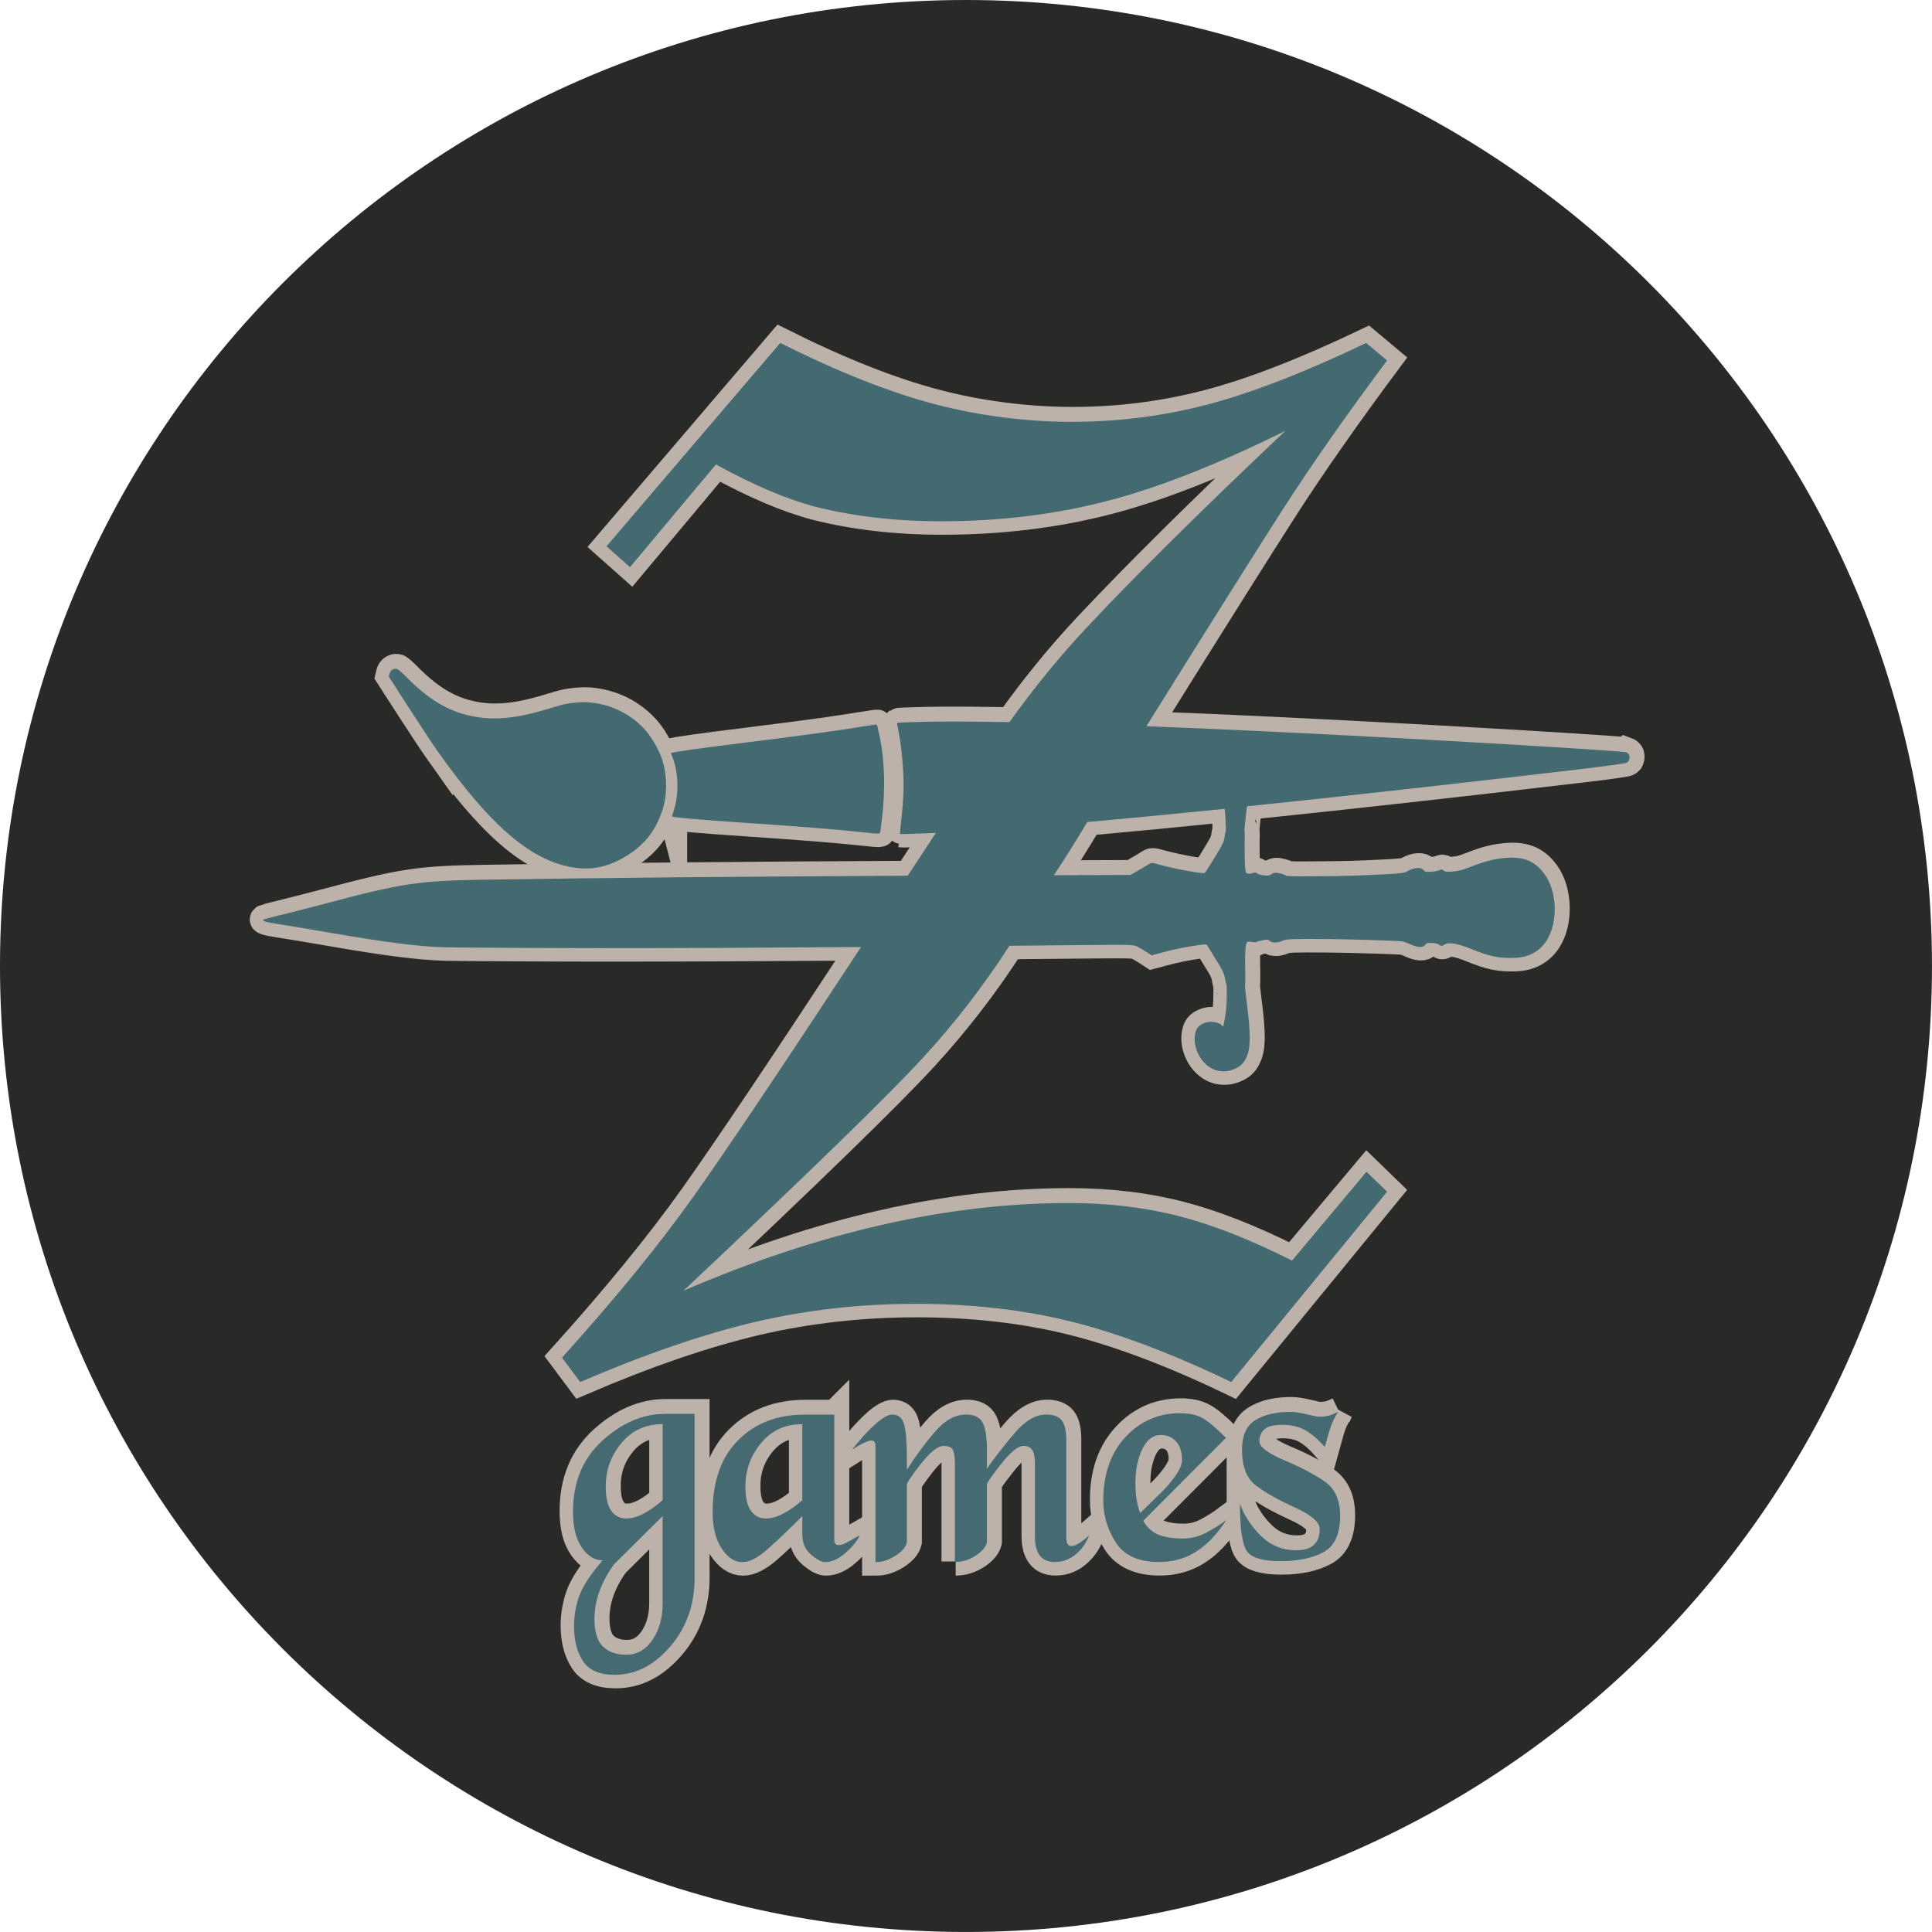 <svg width="2527" height="2527" viewBox="0 0 2527 2527" fill="none" xmlns="http://www.w3.org/2000/svg">
<path d="M1263.49 2526.97C1961.29 2526.97 2526.97 1961.29 2526.97 1263.49C2526.97 565.682 1961.29 0 1263.49 0C565.682 0 0 565.682 0 1263.49C0 1961.29 565.682 2526.97 1263.49 2526.97Z" fill="#292928"/>
<path d="M2126.91 982.918C2123.45 981.68 2008.66 974.44 1873.01 966.89C1728.96 958.908 1604.7 952.905 1500.49 948.945C1586.32 811.383 1646.22 716.272 1679.95 663.797C1716.83 606.557 1761.94 542.139 1815.28 470.543L1787.93 447.647C1706.68 486.508 1637.19 513.426 1579.57 528.402C1521.9 543.377 1463.18 550.803 1403.46 550.803C1343.75 550.803 1281.68 543.006 1222.83 527.473C1163.98 511.941 1096.9 485.332 1021.59 447.647L794.367 713.612L825.06 740.901L937.436 606.619C987.126 633.785 1030.44 652.226 1067.57 661.879C1117.82 674.565 1172.83 680.876 1232.67 680.876C1308.04 680.876 1379.51 672.213 1447.15 654.886C1514.72 637.56 1593.13 606.805 1682.24 562.622C1573.45 665.468 1487.12 750.926 1423.2 819.057C1387.43 857.113 1353.52 898.636 1321.41 943.561C1286.13 942.942 1255.07 942.695 1228.21 942.881C1210.27 943.004 1175.18 944.056 1174.5 944.551C1174.13 944.799 1175.06 950.059 1176.42 956.494C1177.84 962.806 1179.82 977.472 1180.94 989.168C1183.85 1019.86 1183.6 1040.22 1179.64 1073.7C1178.65 1082.61 1178.03 1089.91 1178.21 1089.91C1179.58 1090.16 1199.56 1089.6 1217.45 1088.8C1219.92 1088.67 1222.52 1088.55 1225.12 1088.49L1188.36 1144.49C952.039 1145.66 794.862 1147.21 633.971 1149.69C548.142 1150.99 526.669 1154.33 423.699 1181.68C402.227 1187.31 376.422 1193.99 366.336 1196.35C356.125 1198.82 347.153 1201.11 346.41 1201.48C342.512 1203.46 347.895 1205.19 366.769 1208.04C378.031 1209.77 406.868 1214.54 430.94 1218.75C503.34 1231.37 547.771 1237.06 581.929 1238.11C594.12 1238.49 723.389 1239.23 785.27 1239.23C887.869 1239.23 992.695 1238.8 1127.22 1237.81C1024.13 1394.86 950.925 1503.83 907.918 1564.35C863.364 1627.04 806.062 1697.27 736.137 1774.87L759.899 1806.74C844.738 1770.29 920.913 1744.12 988.487 1728.21C1056 1712.37 1126.23 1704.45 1199.13 1704.45C1272.03 1704.45 1340.47 1712.25 1402.59 1727.78C1464.72 1743.31 1534.34 1769.67 1611.44 1806.74L1815.34 1557.79L1788.42 1531.68L1690.96 1647.89C1637.19 1620.73 1588.05 1601.36 1543.56 1589.85C1499.01 1578.34 1450.8 1572.58 1398.82 1572.58C1240.47 1572.58 1072.58 1610.82 895.171 1687.19C1057.79 1534.15 1161.94 1432.85 1207.67 1383.23C1249.38 1337.93 1287.25 1288.92 1321.35 1236.13C1348.02 1235.89 1375.74 1235.64 1404.76 1235.33C1482.24 1234.59 1483.66 1234.65 1488.86 1237.31C1491.83 1238.92 1497.09 1242.08 1500.74 1244.36L1507.3 1248.63L1522.15 1244.67C1538.55 1240.34 1551.11 1237.74 1568 1235.39C1578.21 1233.91 1579.2 1234.03 1580.32 1236.07C1581 1237.37 1585.52 1244.67 1590.34 1252.35C1600.37 1268.13 1602.59 1272.95 1603.58 1280.32C1603.96 1283.16 1604.64 1285.83 1605.01 1286.13C1605.94 1287 1605.87 1306.99 1604.88 1318.37C1604.2 1326.11 1601.6 1340.71 1600.68 1341.77C1600.55 1341.89 1599.87 1341.33 1599.38 1340.34C1597.71 1337.5 1588.42 1335.02 1582.24 1335.7C1576.85 1336.32 1571.16 1338.98 1568.44 1342.07C1562.87 1348.26 1562 1362.12 1566.64 1373.76C1575.18 1395.54 1595.11 1405.56 1614.48 1397.77C1622.83 1394.36 1627.1 1390.71 1630.87 1383.04C1636.94 1371.04 1637.25 1352.78 1631.93 1311.57C1630.25 1298.76 1629.14 1287.93 1629.51 1287.56C1629.76 1287.12 1629.95 1281.12 1629.82 1274.13C1629.2 1243.07 1629.88 1232.79 1632.73 1231.12C1633.78 1230.57 1636.44 1230.57 1638.67 1231.12C1640.9 1231.68 1643.62 1231.68 1644.61 1231.12C1645.54 1230.5 1649.25 1229.51 1652.78 1228.83C1658.16 1227.72 1659.52 1227.84 1661.81 1229.76C1665.22 1232.67 1672.09 1232.55 1678.52 1229.58C1683.72 1227.16 1691.58 1226.91 1740.03 1227.35C1764.72 1227.53 1824.38 1229.39 1833.84 1230.19C1836.19 1230.44 1840.65 1231.8 1843.68 1233.29C1854.95 1238.73 1862.56 1239.17 1865.53 1234.46C1866.95 1232.42 1868.13 1232.17 1874.13 1232.48C1878.58 1232.73 1881.74 1233.47 1883.1 1234.65C1885.39 1236.69 1887.31 1236.69 1890.53 1234.53C1895.66 1231 1907.92 1233.1 1925.98 1240.53C1948.82 1249.93 1961.94 1252.66 1982.23 1251.98C2000.49 1251.36 2014.97 1243.56 2024 1229.27C2039.23 1205.38 2037.93 1164.91 2021.16 1142.2C2009.21 1125.99 1995.04 1119.67 1973.01 1120.97C1958.1 1121.84 1944.42 1125.12 1925.37 1132.55C1913.3 1137.25 1908.78 1138.42 1901.05 1139.04C1893.37 1139.6 1891.15 1139.35 1889.35 1137.74C1887.43 1136.01 1886.44 1135.95 1883.91 1137.25C1882.23 1138.05 1877.28 1139.04 1873.01 1139.29C1866.39 1139.72 1864.97 1139.54 1863.61 1137.62C1860.08 1132.98 1851.6 1133.35 1841.89 1138.67C1837.68 1141.02 1833.53 1141.58 1807.11 1142.88C1774.75 1144.49 1760.39 1144.92 1726.97 1145.11C1691.33 1145.48 1684.15 1145.29 1683.1 1144.3C1681.31 1142.69 1671.72 1140.22 1668.81 1140.53C1667.26 1140.78 1664.85 1141.77 1663.36 1142.88C1661.32 1144.37 1659.09 1144.67 1653.96 1143.99C1650.3 1143.5 1646.34 1142.38 1645.35 1141.46C1643.93 1140.03 1642.45 1140.1 1639.41 1141.09C1637.12 1141.83 1634.15 1142.08 1632.79 1141.64C1630.38 1140.96 1630.19 1140.1 1629.45 1130.5C1629.08 1124.81 1628.83 1112.62 1629.02 1103.52C1629.27 1094.3 1629.14 1086.63 1628.83 1086.32C1628.52 1086.01 1629.51 1075.37 1631 1062.68C1631.37 1059.53 1631.68 1056.56 1632.05 1053.71C1759.65 1040.53 1907.67 1024.07 2070.54 1004.82C2100.12 1001.36 2125.98 997.707 2127.9 996.903C2130.75 995.603 2131.55 994.737 2132.23 991.767C2133.16 987.249 2131.55 984.279 2127.16 982.67L2126.91 982.918ZM1604.08 1087.13C1603.71 1087.56 1603.21 1090.03 1602.84 1092.82C1602.66 1095.54 1601.54 1099.75 1600.43 1102.22C1598.88 1105.88 1586.26 1126.79 1578.21 1139.17C1576.67 1141.64 1576.05 1141.58 1562.8 1139.6C1546.72 1137.06 1533.29 1134.15 1517.94 1130.13C1507.48 1127.29 1506.74 1127.29 1503.52 1129.45C1501.6 1130.69 1495.54 1134.4 1489.97 1137.56L1479.76 1143.44L1379.51 1143.87C1394.98 1120.54 1409.53 1097.34 1423.14 1074.25C1476.67 1069.49 1536.81 1063.73 1602.97 1056.99C1604.14 1069.67 1604.88 1086.32 1604.14 1087.19L1604.08 1087.13Z" fill="#446A71" stroke="#BCB2AA" stroke-width="37.129" stroke-miterlimit="10"/>
<path d="M880.196 1066.95C880.443 1068.25 912.25 1071.1 979.082 1075.62C1049.25 1080.38 1090.96 1083.66 1123.76 1087.13C1153.09 1090.22 1151.98 1090.22 1152.47 1086.69C1152.6 1085.15 1153.46 1078.03 1154.45 1070.85C1159.46 1030.69 1158.04 989.292 1150.24 956.309C1149.07 951.297 1148.02 947.089 1147.83 946.841C1147.65 946.594 1141.64 947.275 1134.53 948.512C1093.93 955.195 1055.26 960.517 979.205 969.985C915.282 977.906 878.711 983.042 878.587 984.218C878.587 984.465 879.639 987.435 881.062 990.901C888.426 1010.02 889.107 1038.3 882.485 1058.29C881.124 1062.56 880.072 1066.52 880.196 1067.01V1066.95Z" fill="#446A71" stroke="#BCB2AA" stroke-width="37.129" stroke-miterlimit="10"/>
<path d="M573.885 982.361C640.531 1076.54 692.511 1122.03 745.357 1132.73C771.285 1138.05 793.129 1134.34 816.891 1120.66C842.696 1105.88 857.98 1087 867.386 1058.85C873.884 1039.48 873.76 1013.24 867.139 992.818C862.869 980.009 854.02 964.168 845.418 954.452C826.792 933.289 800.926 920.356 771.904 917.757C761.446 916.767 743.191 918.685 733.043 921.779C698.266 932.361 683.909 935.764 664.726 937.806C646.781 939.663 631.372 938.735 615.345 935.145C585.395 928.338 560.766 913.301 531.868 883.97C524.442 876.544 521.472 874.193 519.368 873.883C515.16 873.388 511.447 876.049 510.457 880.443L509.59 884.155L536.509 925.987C551.298 948.821 568.13 974.316 573.885 982.422V982.361Z" fill="#446A71" stroke="#BCB2AA" stroke-width="37.129" stroke-miterlimit="10"/>
<path d="M909.59 2062.62C909.59 2098.01 898.946 2128.03 877.721 2152.72C856.496 2177.41 832.362 2189.72 805.32 2189.72C785.394 2189.72 771.533 2183.78 763.674 2171.9C755.815 2160.02 751.855 2144.73 751.855 2125.98C751.855 2113.24 754.021 2100.43 758.29 2087.68C762.622 2074.93 772.894 2059.03 789.231 2040.03C778.835 2040.03 769.8 2034.46 762.065 2023.26C754.33 2012.06 750.493 1996.47 750.493 1976.48C750.493 1937.68 763.365 1906.68 789.045 1883.35C814.726 1860.08 842.015 1848.45 870.79 1848.45H909.528V2062.56L909.59 2062.62ZM867.696 1982.17C846.285 2003.27 825.06 2024.38 803.959 2045.41C787.003 2069.18 778.587 2092.94 778.587 2116.7C778.587 2133.66 782.3 2145.66 789.726 2152.78C797.152 2159.89 807.238 2163.48 820.048 2163.48C834.28 2163.48 845.79 2156.92 854.577 2143.87C863.364 2130.81 867.696 2115.22 867.696 2097.09V1982.11V1982.17ZM793.315 1942.94C793.315 1957.48 795.667 1968.19 800.431 1974.99C805.196 1981.8 811.694 1985.27 820.048 1985.27C827.164 1985.27 834.837 1983.1 843.006 1978.83C851.174 1974.5 859.404 1968.68 867.758 1961.26V1861.88C845.481 1861.88 827.535 1870.11 813.86 1886.63C800.184 1903.09 793.377 1921.9 793.377 1943L793.315 1942.94Z" fill="#456A71" stroke="#BCB2AA" stroke-width="37.129" stroke-miterlimit="10"/>
<path d="M1092.26 1849.38V2014.23C1092.57 2018.06 1094.49 2020.04 1098.08 2020.04C1100.74 2020.04 1103.96 2019.05 1107.67 2017.13C1111.38 2015.22 1117.39 2011.87 1125.74 2007.11C1121.9 2015.15 1115.41 2023.01 1106.37 2030.75C1097.34 2038.48 1088.61 2042.32 1080.32 2042.32C1075.55 2042.32 1069.43 2039.04 1061.82 2032.54C1054.27 2025.98 1050.43 2017.26 1050.43 2006.24V1982.17C1032.3 2000.3 1017.01 2014.85 1004.51 2025.86C992.015 2036.87 981.186 2042.32 971.965 2042.32C961.879 2042.32 952.906 2036.38 944.985 2024.5C937.065 2012.62 933.166 1996.71 933.166 1976.85C933.166 1936.44 944.305 1905.13 966.582 1882.85C988.859 1860.58 1017.82 1849.44 1053.46 1849.44H1092.2L1092.26 1849.38ZM975.988 1942.94C975.988 1957.48 978.339 1968.19 983.104 1974.99C987.869 1981.8 994.366 1985.27 1002.72 1985.27C1009.84 1985.27 1017.51 1983.1 1025.68 1978.83C1033.85 1974.5 1042.08 1968.68 1050.43 1961.26V1861.88C1028.15 1861.88 1010.21 1870.11 996.532 1886.63C982.856 1903.09 976.049 1921.9 976.049 1943L975.988 1942.94Z" fill="#456A71" stroke="#BCB2AA" stroke-width="37.129" stroke-miterlimit="10"/>
<path d="M1250 2042.32V1912.62C1250 1905.81 1249.25 1900.43 1247.77 1896.4C1246.28 1892.38 1242.08 1890.4 1235.21 1890.4C1227.72 1890.4 1217.88 1898.2 1205.57 1913.79C1193.31 1929.39 1187.19 1938.55 1187.19 1941.21V2016.64C1185.7 2022.83 1180.63 2028.71 1171.96 2034.15C1163.3 2039.6 1154.7 2042.38 1146.16 2042.38V1890.4C1146.16 1885.7 1144.37 1883.29 1140.84 1883.29C1136.38 1883.29 1127.91 1887.31 1115.47 1895.29C1126.67 1881.06 1136.94 1869.8 1146.22 1861.63C1155.5 1853.46 1162.81 1849.38 1168.13 1849.38C1176.36 1849.38 1181.62 1853.89 1183.85 1862.99C1186.07 1872.02 1187.19 1886.07 1187.19 1905.07V1921.53C1198.76 1903.4 1211.01 1886.88 1223.94 1871.84C1236.88 1856.8 1250.43 1849.31 1264.72 1849.31C1275.74 1849.31 1282.98 1853.03 1286.57 1860.45C1290.16 1867.88 1291.89 1879.02 1291.89 1893.87V1920.17C1302.9 1904.45 1315.16 1888.67 1328.65 1872.95C1342.14 1857.23 1355.75 1849.31 1369.43 1849.31C1378.96 1849.31 1385.7 1851.85 1389.72 1856.86C1393.75 1861.88 1395.73 1870.48 1395.73 1882.67V2010.64C1395.73 2017.75 1397.95 2021.28 1402.41 2021.28C1407.48 2021.28 1415.16 2016.7 1425.55 2007.48C1421.96 2017.13 1416.21 2025.36 1408.16 2032.11C1400.12 2038.86 1390.96 2042.2 1380.57 2042.2C1363.36 2042.2 1354.7 2031.12 1354.7 2008.9V1912.49C1354.7 1904.82 1353.52 1899.19 1351.11 1895.6C1348.76 1892.07 1344.86 1890.28 1339.54 1890.28C1332.73 1890.28 1323.08 1898.14 1310.58 1913.92C1298.08 1929.64 1291.89 1938.73 1291.89 1941.08V2016.52C1290.4 2022.7 1285.45 2028.58 1276.98 2034.03C1268.5 2039.47 1259.53 2042.26 1250 2042.26V2042.32Z" fill="#456A71" stroke="#BCB2AA" stroke-width="37.129" stroke-miterlimit="10"/>
<path d="M1544.92 1847.58C1556.49 1847.58 1566.08 1849.68 1573.63 1853.83C1581.18 1857.98 1591.52 1866.64 1604.57 1879.76L1496.28 1988.36C1502.22 1998.14 1509.59 2004.45 1518.31 2007.3C1527.1 2010.14 1536.94 2011.5 1547.95 2011.5C1558.97 2011.5 1569.24 2008.9 1578.89 2003.77C1588.55 1998.63 1597.21 1993.19 1604.95 1987.43C1593.06 2005.69 1580.01 2019.42 1565.71 2028.52C1551.48 2037.68 1535.14 2042.2 1516.7 2042.2C1490.28 2042.2 1471.53 2033.72 1460.58 2016.76C1449.56 1999.81 1444.12 1981.49 1444.12 1961.81C1444.12 1927.28 1453.77 1899.62 1473.08 1878.77C1492.38 1857.91 1516.27 1847.52 1544.8 1847.52L1544.92 1847.58ZM1492.32 1978.15C1502.72 1968 1513.11 1957.85 1523.51 1947.7C1539.23 1930.69 1547.15 1917.88 1547.15 1909.21C1547.15 1898.76 1544.61 1890.65 1539.6 1884.83C1534.53 1879.02 1527.84 1876.11 1519.55 1876.11C1509.15 1876.11 1500.99 1882.3 1495.05 1894.67C1489.1 1907.05 1486.13 1921.78 1486.13 1938.73C1486.13 1945.91 1486.57 1952.65 1487.5 1959.09C1488.36 1965.53 1490.03 1971.84 1492.38 1978.09L1492.32 1978.15Z" fill="#456A71" stroke="#BCB2AA" stroke-width="37.129" stroke-miterlimit="10"/>
<path d="M1751.23 1845.66C1746.16 1853.71 1742.45 1861.75 1740.09 1869.8C1737.74 1877.84 1735.64 1885.14 1733.84 1891.7C1724.31 1880.93 1715.4 1873.39 1707.11 1869.12C1698.82 1864.78 1689.1 1862.68 1678.15 1862.68C1667.2 1862.68 1659.46 1864.6 1655.01 1868.5C1650.55 1872.4 1648.32 1877.59 1648.32 1884.15C1648.32 1891.64 1659.46 1900.06 1681.74 1909.46C1704.02 1918.87 1721.59 1928.21 1734.53 1937.49C1747.46 1946.78 1753.89 1961.57 1753.89 1981.86C1753.89 2005.75 1746.53 2021.59 1731.86 2029.39C1717.14 2037.18 1698.51 2041.02 1675.92 2041.02C1653.34 2041.02 1638.49 2036.81 1632.24 2028.34C1625.99 2019.86 1622.89 1999.13 1622.89 1966.21C1628.52 1981.68 1637.74 1995.6 1650.49 2008.1C1663.24 2020.6 1678.58 2026.79 1696.41 2026.79C1716.89 2026.79 1727.16 2017.51 1727.16 1999C1727.16 1990.03 1716.33 1980.63 1694.61 1970.79C1672.95 1960.95 1656 1951.36 1643.81 1942.14C1631.62 1932.85 1625.55 1917.32 1625.55 1895.54C1625.55 1876.73 1631.37 1863.73 1642.94 1856.55C1654.51 1849.38 1669.98 1845.79 1689.29 1845.79C1694.36 1845.79 1701.3 1846.84 1710.21 1848.94C1719.12 1851.05 1724.31 1852.1 1725.8 1852.1C1730.56 1852.1 1734.59 1851.73 1737.8 1850.98C1741.08 1850.24 1745.54 1848.51 1751.17 1845.79L1751.23 1845.66Z" fill="#456A71" stroke="#BCB2AA" stroke-width="37.129" stroke-miterlimit="10"/>
<path d="M2125.86 983.846C2122.39 982.609 2007.6 975.369 1871.96 967.819C1727.9 959.836 1603.65 953.834 1499.44 949.874C1585.27 812.312 1645.17 717.201 1678.89 664.726C1715.77 607.486 1760.89 543.068 1814.23 471.472L1786.88 448.576C1705.63 487.437 1636.13 514.355 1578.52 529.33C1520.85 544.306 1462.12 551.731 1402.41 551.731C1342.69 551.731 1280.63 543.934 1221.78 528.402C1162.93 512.87 1095.85 486.261 1020.54 448.576L793.314 714.54L824.007 741.83L936.383 607.548C986.074 634.714 1029.39 653.154 1066.52 662.808C1116.77 675.493 1171.78 681.805 1231.62 681.805C1306.99 681.805 1378.46 673.142 1446.1 655.815C1513.67 638.488 1592.07 607.734 1681.18 563.551C1572.4 666.397 1486.07 751.854 1422.15 819.985C1386.38 858.042 1352.47 899.564 1320.35 944.49C1285.08 943.871 1254.02 943.624 1227.16 943.809C1209.22 943.933 1174.13 944.985 1173.45 945.48C1173.08 945.728 1174.01 950.987 1175.37 957.423C1176.79 963.735 1178.77 978.401 1179.88 990.096C1182.79 1020.79 1182.55 1041.15 1178.59 1074.63C1177.6 1083.54 1176.98 1090.84 1177.16 1090.84C1178.52 1091.09 1198.51 1090.53 1216.39 1089.72C1218.87 1089.6 1221.47 1089.48 1224.07 1089.42L1187.31 1145.42C950.987 1146.59 793.809 1148.14 632.919 1150.62C547.09 1151.92 525.617 1155.26 422.647 1182.61C401.175 1188.24 375.37 1194.92 365.284 1197.27C355.073 1199.75 346.1 1202.04 345.358 1202.41C341.459 1204.39 346.843 1206.12 365.717 1208.97C376.979 1210.7 405.816 1215.47 429.887 1219.67C502.288 1232.3 546.719 1237.99 580.877 1239.04C593.067 1239.41 722.337 1240.16 784.218 1240.16C886.817 1240.16 991.643 1239.72 1126.17 1238.73C1023.08 1395.79 949.873 1504.76 906.866 1565.28C862.312 1627.97 805.01 1698.2 735.084 1775.8L758.847 1807.67C843.686 1771.22 919.861 1745.04 987.435 1729.14C1054.95 1713.3 1125.18 1705.38 1198.08 1705.38C1270.97 1705.38 1339.41 1713.18 1401.54 1728.71C1463.67 1744.24 1533.29 1770.6 1610.39 1807.67L1814.29 1558.72L1787.37 1532.61L1689.91 1648.82C1636.13 1621.65 1587 1602.28 1542.51 1590.78C1497.95 1579.27 1449.75 1573.51 1397.77 1573.51C1239.41 1573.51 1071.53 1611.75 894.119 1688.11C1056.74 1535.08 1160.89 1433.78 1206.62 1384.15C1248.33 1338.86 1286.2 1289.85 1320.29 1237.06C1346.96 1236.82 1374.69 1236.57 1403.71 1236.26C1481.18 1235.52 1482.61 1235.58 1487.8 1238.24C1490.78 1239.85 1496.03 1243 1499.69 1245.29L1506.25 1249.56L1521.1 1245.6C1537.5 1241.27 1550.06 1238.67 1566.95 1236.32C1577.16 1234.84 1578.15 1234.96 1579.26 1237C1579.95 1238.3 1584.46 1245.6 1589.29 1253.28C1599.31 1269.06 1601.54 1273.88 1602.53 1281.25C1602.9 1284.09 1603.58 1286.75 1603.96 1287.06C1604.88 1287.93 1604.82 1307.92 1603.83 1319.3C1603.15 1327.04 1600.55 1341.64 1599.62 1342.69C1599.5 1342.82 1598.82 1342.26 1598.32 1341.27C1596.65 1338.42 1587.37 1335.95 1581.18 1336.63C1575.8 1337.25 1570.11 1339.91 1567.38 1343C1561.81 1349.19 1560.95 1363.05 1565.59 1374.69C1574.13 1396.47 1594.05 1406.49 1613.42 1398.7C1621.78 1395.29 1626.05 1391.64 1629.82 1383.97C1635.89 1371.96 1636.2 1353.71 1630.87 1312.5C1629.2 1299.69 1628.09 1288.86 1628.46 1288.49C1628.71 1288.05 1628.89 1282.05 1628.77 1275.06C1628.15 1243.99 1628.83 1233.72 1631.68 1232.05C1632.73 1231.49 1635.39 1231.49 1637.62 1232.05C1639.85 1232.61 1642.57 1232.61 1643.56 1232.05C1644.49 1231.43 1648.2 1230.44 1651.73 1229.76C1657.11 1228.65 1658.47 1228.77 1660.76 1230.69C1664.17 1233.6 1671.03 1233.47 1677.47 1230.5C1682.67 1228.09 1690.53 1227.84 1738.98 1228.28C1763.67 1228.46 1823.32 1230.32 1832.79 1231.12C1835.14 1231.37 1839.6 1232.73 1842.63 1234.22C1853.89 1239.66 1861.5 1240.1 1864.47 1235.39C1865.9 1233.35 1867.07 1233.1 1873.08 1233.41C1877.53 1233.66 1880.69 1234.4 1882.05 1235.58C1884.34 1237.62 1886.26 1237.62 1889.47 1235.45C1894.61 1231.93 1906.86 1234.03 1924.93 1241.46C1947.77 1250.86 1960.88 1253.59 1981.18 1252.9C1999.44 1252.29 2013.92 1244.49 2022.95 1230.19C2038.17 1206.31 2036.87 1165.84 2020.1 1143.13C2008.16 1126.92 1993.99 1120.6 1971.96 1121.9C1957.05 1122.77 1943.37 1126.05 1924.31 1133.47C1912.25 1138.18 1907.73 1139.35 1899.99 1139.97C1892.32 1140.53 1890.09 1140.28 1888.3 1138.67C1886.38 1136.94 1885.39 1136.88 1882.85 1138.18C1881.18 1138.98 1876.23 1139.97 1871.96 1140.22C1865.34 1140.65 1863.92 1140.47 1862.56 1138.55C1859.03 1133.91 1850.55 1134.28 1840.84 1139.6C1836.63 1141.95 1832.48 1142.51 1806.06 1143.81C1773.69 1145.42 1759.34 1145.85 1725.92 1146.04C1690.28 1146.41 1683.1 1146.22 1682.05 1145.23C1680.25 1143.62 1670.66 1141.15 1667.75 1141.46C1666.21 1141.7 1663.79 1142.69 1662.31 1143.81C1660.27 1145.29 1658.04 1145.6 1652.9 1144.92C1649.25 1144.43 1645.29 1143.31 1644.3 1142.39C1642.88 1140.96 1641.39 1141.02 1638.36 1142.01C1636.07 1142.76 1633.1 1143 1631.74 1142.57C1629.33 1141.89 1629.14 1141.02 1628.4 1131.43C1628.03 1125.74 1627.78 1113.55 1627.97 1104.45C1628.21 1095.23 1628.09 1087.56 1627.78 1087.25C1627.47 1086.94 1628.46 1076.3 1629.95 1063.61C1630.32 1060.45 1630.63 1057.48 1631 1054.64C1758.6 1041.46 1906.62 1025 2069.49 1005.75C2099.07 1002.29 2124.93 998.636 2126.85 997.831C2129.7 996.532 2130.5 995.666 2131.18 992.695C2132.11 988.178 2130.5 985.208 2126.11 983.599L2125.86 983.846ZM1603.03 1088.05C1602.66 1088.49 1602.16 1090.96 1601.79 1093.75C1601.6 1096.47 1600.49 1100.68 1599.38 1103.15C1597.83 1106.8 1585.21 1127.72 1577.16 1140.1C1575.61 1142.57 1575 1142.51 1561.75 1140.53C1545.66 1137.99 1532.24 1135.08 1516.89 1131.06C1506.43 1128.21 1505.69 1128.21 1502.47 1130.38C1500.55 1131.62 1494.49 1135.33 1488.92 1138.49L1478.71 1144.37L1378.46 1144.8C1393.93 1121.47 1408.47 1098.26 1422.09 1075.18C1475.61 1070.42 1535.76 1064.66 1601.91 1057.92C1603.09 1070.6 1603.83 1087.25 1603.09 1088.12L1603.03 1088.05Z" fill="#446A71"/>
<path d="M879.205 1067.82C879.453 1069.12 911.259 1071.97 978.091 1076.48C1048.26 1081.25 1089.97 1084.53 1122.77 1087.99C1152.1 1091.09 1150.99 1091.09 1151.48 1087.56C1151.61 1086.01 1152.47 1078.9 1153.46 1071.72C1158.47 1031.56 1157.05 990.158 1149.25 957.176C1148.08 952.164 1147.03 947.956 1146.84 947.708C1146.65 947.461 1140.65 948.141 1133.54 949.379C1092.94 956.062 1054.27 961.384 978.215 970.852C914.292 978.772 877.72 983.908 877.596 985.084C877.596 985.332 878.648 988.302 880.071 991.767C887.435 1010.89 888.116 1039.17 881.495 1059.16C880.133 1063.43 879.081 1067.39 879.205 1067.88V1067.82Z" fill="#446A71"/>
<path d="M572.895 983.29C639.54 1077.47 691.52 1122.96 744.367 1133.66C770.295 1138.98 792.139 1135.27 815.901 1121.59C841.706 1106.8 856.99 1087.93 866.396 1059.77C872.894 1040.41 872.77 1014.17 866.148 993.748C861.879 980.938 853.03 965.097 844.428 955.381C825.802 934.218 799.936 921.285 770.914 918.686C760.456 917.696 742.201 919.614 732.052 922.708C697.275 933.29 682.919 936.693 663.736 938.735C645.79 940.592 630.382 939.664 614.355 936.075C584.404 929.268 559.776 914.23 530.877 884.899C523.452 877.473 520.481 875.122 518.377 874.812C514.169 874.317 510.457 876.978 509.467 881.372L508.6 885.085L535.518 926.916C550.308 949.75 567.14 975.245 572.895 983.352V983.29Z" fill="#446A71"/>
<path d="M908.538 2063.48C908.538 2098.88 897.894 2128.89 876.669 2153.58C855.444 2178.27 831.31 2190.59 804.268 2190.59C784.342 2190.59 770.481 2184.65 762.622 2172.77C754.763 2160.89 750.803 2145.6 750.803 2126.85C750.803 2114.1 752.969 2101.29 757.239 2088.55C761.57 2075.8 771.842 2059.9 788.179 2040.9C777.783 2040.9 768.748 2035.33 761.013 2024.13C753.278 2012.93 749.442 1997.33 749.442 1977.35C749.442 1938.55 762.313 1907.54 787.993 1884.22C813.674 1860.95 840.964 1849.31 869.738 1849.31H908.476V2063.42L908.538 2063.48ZM866.644 1983.04C845.233 2004.14 824.008 2025.24 802.907 2046.28C785.951 2070.04 777.535 2093.81 777.535 2117.57C777.535 2134.52 781.248 2146.53 788.674 2153.65C796.1 2160.76 806.186 2164.35 818.996 2164.35C833.228 2164.35 844.738 2157.79 853.526 2144.73C862.313 2131.68 866.644 2116.08 866.644 2097.95V1982.98V1983.04ZM792.263 1943.81C792.263 1958.35 794.615 1969.05 799.38 1975.86C804.144 1982.67 810.642 1986.13 818.996 1986.13C826.112 1986.13 833.785 1983.97 841.954 1979.7C850.122 1975.37 858.352 1969.55 866.706 1962.12V1862.74C844.429 1862.74 826.483 1870.97 812.808 1887.5C799.132 1903.96 792.325 1922.77 792.325 1943.87L792.263 1943.81Z" fill="#456A71"/>
<path d="M1091.21 1850.24V2015.09C1091.52 2018.93 1093.44 2020.91 1097.03 2020.91C1099.69 2020.91 1102.91 2019.92 1106.62 2018C1110.33 2016.08 1116.33 2012.74 1124.69 2007.98C1120.85 2016.02 1114.35 2023.88 1105.32 2031.62C1096.28 2039.35 1087.56 2043.19 1079.27 2043.19C1074.5 2043.19 1068.38 2039.91 1060.76 2033.41C1053.22 2026.85 1049.38 2018.13 1049.38 2007.11V1983.04C1031.25 2001.17 1015.96 2015.71 1003.46 2026.73C990.963 2037.74 980.134 2043.19 970.914 2043.19C960.827 2043.19 951.854 2037.25 943.934 2025.37C936.013 2013.48 932.114 1997.58 932.114 1977.72C932.114 1937.31 943.253 1906 965.53 1883.72C987.807 1861.44 1016.77 1850.3 1052.41 1850.3H1091.15L1091.21 1850.24ZM974.936 1943.81C974.936 1958.35 977.287 1969.05 982.052 1975.86C986.817 1982.67 993.314 1986.13 1001.67 1986.13C1008.78 1986.13 1016.46 1983.97 1024.63 1979.7C1032.79 1975.37 1041.02 1969.55 1049.38 1962.12V1862.74C1027.1 1862.74 1009.16 1870.97 995.48 1887.5C981.805 1903.96 974.998 1922.77 974.998 1943.87L974.936 1943.81Z" fill="#456A71"/>
<path d="M1248.94 2043.19V1913.48C1248.94 1906.68 1248.2 1901.29 1246.72 1897.27C1245.23 1893.25 1241.02 1891.27 1234.15 1891.27C1226.67 1891.27 1216.83 1899.07 1204.51 1914.66C1192.26 1930.25 1186.14 1939.41 1186.14 1942.07V2017.51C1184.65 2023.7 1179.58 2029.57 1170.91 2035.02C1162.25 2040.46 1153.65 2043.25 1145.11 2043.25V1891.27C1145.11 1886.57 1143.31 1884.15 1139.79 1884.15C1135.33 1884.15 1126.85 1888.18 1114.42 1896.16C1125.62 1881.93 1135.89 1870.66 1145.17 1862.5C1154.45 1854.33 1161.75 1850.24 1167.08 1850.24C1175.31 1850.24 1180.57 1854.76 1182.79 1863.86C1185.02 1872.89 1186.14 1886.94 1186.14 1905.94V1922.4C1197.71 1904.26 1209.96 1887.74 1222.89 1872.71C1235.83 1857.67 1249.38 1850.18 1263.67 1850.18C1274.69 1850.18 1281.93 1853.89 1285.52 1861.32C1289.11 1868.75 1290.84 1879.88 1290.84 1894.74V1921.03C1301.85 1905.32 1314.11 1889.54 1327.6 1873.82C1341.09 1858.1 1354.7 1850.18 1368.37 1850.18C1377.9 1850.18 1384.65 1852.72 1388.67 1857.73C1392.69 1862.74 1394.67 1871.34 1394.67 1883.53V2011.5C1394.67 2018.62 1396.9 2022.15 1401.36 2022.15C1406.43 2022.15 1414.1 2017.57 1424.5 2008.35C1420.91 2018 1415.16 2026.23 1407.11 2032.98C1399.07 2039.72 1389.91 2043.06 1379.51 2043.06C1362.31 2043.06 1353.65 2031.99 1353.65 2009.77V1913.36C1353.65 1905.69 1352.47 1900.06 1350.06 1896.47C1347.71 1892.94 1343.81 1891.15 1338.49 1891.15C1331.68 1891.15 1322.03 1899 1309.53 1914.78C1297.03 1930.5 1290.84 1939.6 1290.84 1941.95V2017.38C1289.35 2023.57 1284.4 2029.45 1275.92 2034.9C1267.45 2040.34 1258.47 2043.13 1248.94 2043.13V2043.19Z" fill="#456A71"/>
<path d="M1543.87 1848.45C1555.44 1848.45 1565.03 1850.55 1572.58 1854.7C1580.13 1858.84 1590.47 1867.51 1603.52 1880.63L1495.23 1989.23C1501.17 1999 1508.54 2005.32 1517.26 2008.16C1526.05 2011.01 1535.89 2012.37 1546.9 2012.37C1557.92 2012.37 1568.19 2009.77 1577.84 2004.64C1587.5 1999.5 1596.16 1994.05 1603.89 1988.3C1592.01 2006.55 1578.96 2020.29 1564.66 2029.39C1550.43 2038.55 1534.09 2043.06 1515.65 2043.06C1489.23 2043.06 1470.48 2034.59 1459.53 2017.63C1448.51 2000.67 1443.07 1982.36 1443.07 1962.68C1443.07 1928.15 1452.72 1900.49 1472.03 1879.64C1491.33 1858.78 1515.22 1848.39 1543.75 1848.39L1543.87 1848.45ZM1491.27 1979.02C1501.67 1968.87 1512.06 1958.72 1522.46 1948.57C1538.18 1931.55 1546.1 1918.74 1546.1 1910.08C1546.1 1899.62 1543.56 1891.52 1538.55 1885.7C1533.47 1879.88 1526.79 1876.97 1518.5 1876.97C1508.1 1876.97 1499.93 1883.16 1493.99 1895.54C1488.05 1907.92 1485.08 1922.64 1485.08 1939.6C1485.08 1946.78 1485.52 1953.52 1486.44 1959.96C1487.31 1966.39 1488.98 1972.7 1491.33 1978.95L1491.27 1979.02Z" fill="#456A71"/>
<path d="M1750.18 1846.59C1745.11 1854.64 1741.39 1862.68 1739.04 1870.72C1736.69 1878.77 1734.59 1886.07 1732.79 1892.63C1723.26 1881.86 1714.35 1874.31 1706.06 1870.04C1697.77 1865.71 1688.05 1863.61 1677.1 1863.61C1666.15 1863.61 1658.41 1865.53 1653.96 1869.43C1649.5 1873.32 1647.27 1878.52 1647.27 1885.08C1647.27 1892.57 1658.41 1900.98 1680.69 1910.39C1702.97 1919.8 1720.54 1929.14 1733.47 1938.42C1746.41 1947.7 1752.84 1962.49 1752.84 1982.79C1752.84 2006.68 1745.48 2022.52 1730.81 2030.32C1716.08 2038.11 1697.46 2041.95 1674.87 2041.95C1652.29 2041.95 1637.43 2037.74 1631.18 2029.26C1624.93 2020.79 1621.84 2000.06 1621.84 1967.14C1627.47 1982.61 1636.69 1996.53 1649.44 2009.03C1662.19 2021.53 1677.53 2027.72 1695.35 2027.72C1715.84 2027.72 1726.11 2018.43 1726.11 1999.93C1726.11 1990.96 1715.28 1981.55 1693.56 1971.71C1671.9 1961.88 1654.95 1952.28 1642.76 1943.06C1630.57 1933.78 1624.5 1918.25 1624.5 1896.47C1624.5 1877.66 1630.32 1864.66 1641.89 1857.48C1653.46 1850.3 1668.93 1846.72 1688.24 1846.72C1693.31 1846.72 1700.24 1847.77 1709.15 1849.87C1718.06 1851.97 1723.26 1853.03 1724.75 1853.03C1729.51 1853.03 1733.54 1852.66 1736.75 1851.91C1740.03 1851.17 1744.49 1849.44 1750.12 1846.72L1750.18 1846.59Z" fill="#456A71"/>
</svg>
